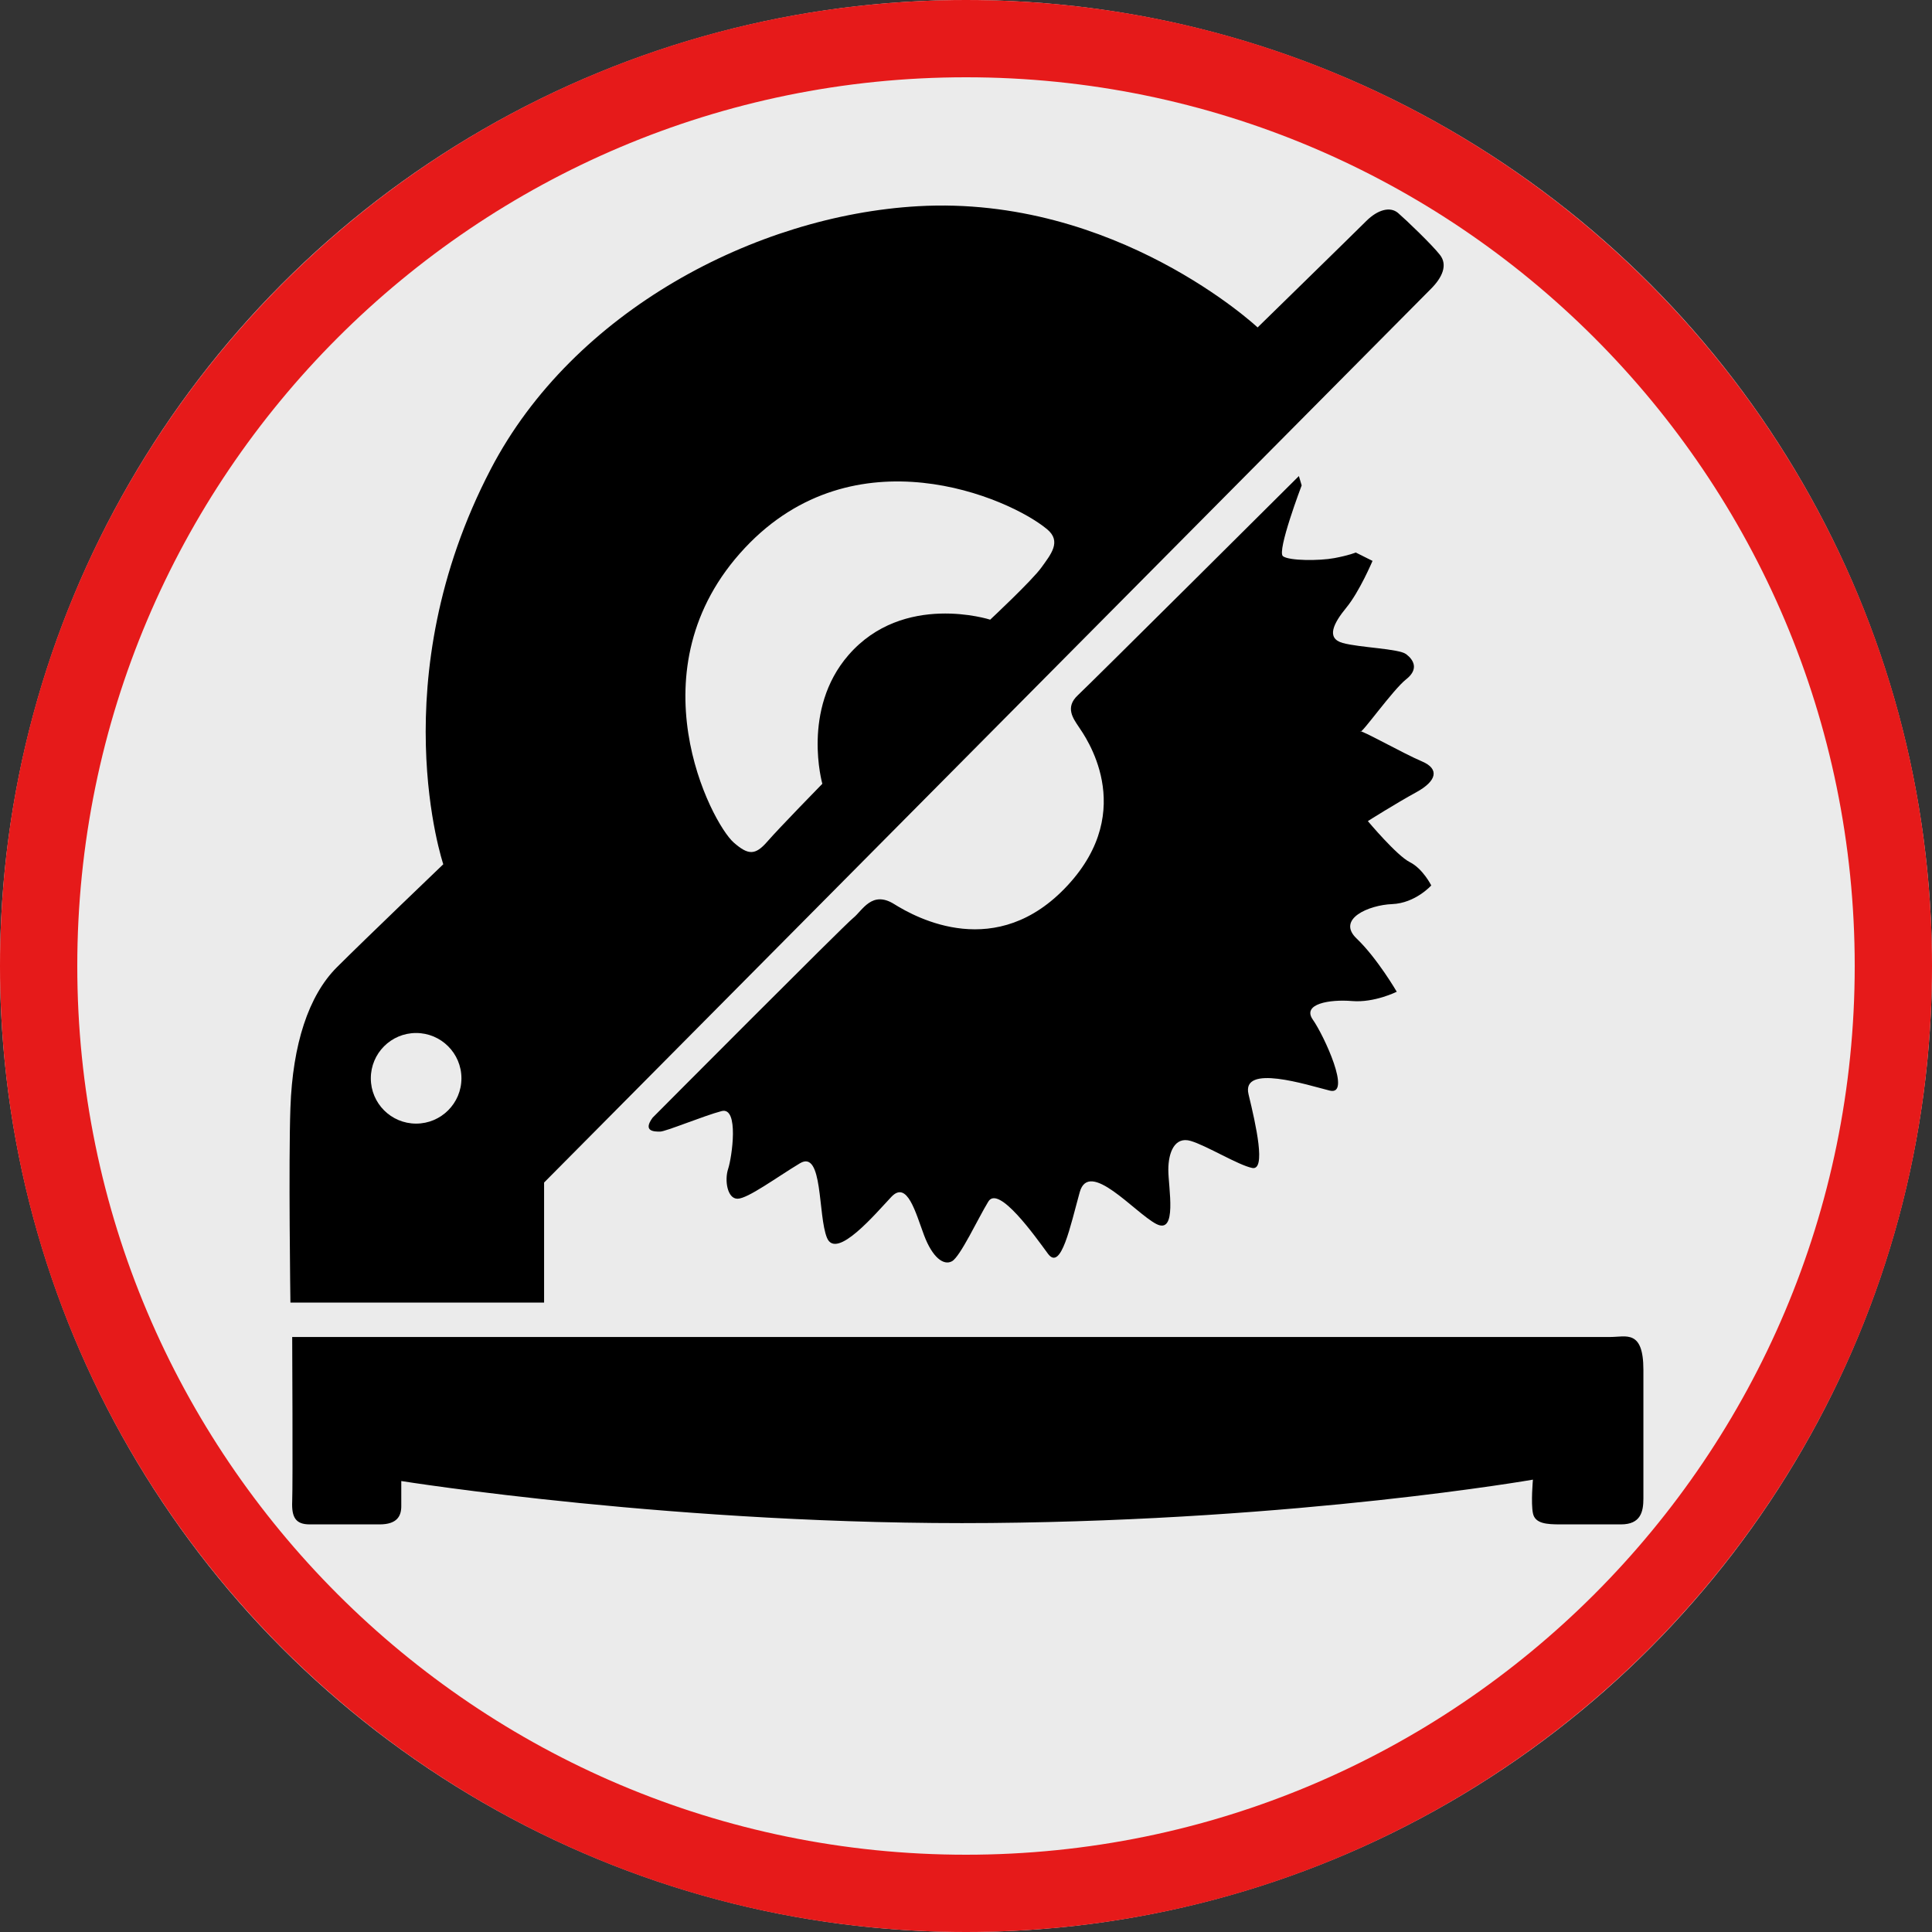 <?xml version="1.0" encoding="UTF-8" standalone="no"?><!DOCTYPE svg PUBLIC "-//W3C//DTD SVG 1.1//EN" "http://www.w3.org/Graphics/SVG/1.1/DTD/svg11.dtd"><svg width="100%" height="100%" viewBox="0 0 50 50" version="1.1" xmlns="http://www.w3.org/2000/svg" xmlns:xlink="http://www.w3.org/1999/xlink" xml:space="preserve" xmlns:serif="http://www.serif.com/" style="fill-rule:evenodd;clip-rule:evenodd;stroke-linejoin:round;stroke-miterlimit:2;"><rect x="0" y="0" width="50" height="50" fill="#333333" stroke="none"/><g><circle cx="25" cy="25" r="25" style="fill:#ebebeb;"/><path d="M25,0c13.798,0 25,11.202 25,25c0,13.798 -11.202,25 -25,25c-13.798,0 -25,-11.202 -25,-25c0,-13.798 11.202,-25 25,-25Zm0,2c12.694,0 23,10.306 23,23c0,12.694 -10.306,23 -23,23c-12.694,0 -23,-10.306 -23,-23c0,-12.694 10.306,-23 23,-23Z" style="fill:#e61a1a;"/><g><path d="M41.681,34.601l-34.119,0c-0,0 0.019,3.819 -0,4.254c-0.018,0.415 0.091,0.596 0.452,0.596l1.811,0c0.452,0 0.56,-0.217 0.56,-0.47l0,-0.652c0,0 7.241,1.159 15.259,1.086c8.018,-0.072 14.028,-1.122 14.028,-1.122c-0,0 -0.055,0.598 -0,0.869c0.053,0.272 0.362,0.289 0.705,0.289l1.575,0c0.507,0 0.579,-0.325 0.579,-0.669l0,-3.331c0,-1.05 -0.452,-0.85 -0.85,-0.85Z"/><path d="M14.081,30.604c-0,0 22.658,-22.834 22.95,-23.127c0.294,-0.293 0.441,-0.617 0.235,-0.88c-0.205,-0.263 -0.878,-0.908 -1.084,-1.085c-0.205,-0.175 -0.527,-0.086 -0.821,0.206c-0.293,0.293 -2.814,2.756 -2.814,2.756c0,-0 -3.663,-3.43 -8.793,-3.137c-4.196,0.24 -8.919,2.712 -11.051,6.8c-2.843,5.452 -1.231,10.23 -1.231,10.23c0,-0 -2.022,1.935 -2.755,2.667c-0.733,0.733 -1.143,1.993 -1.201,3.635c-0.051,1.405 -0,5.041 -0,5.041l6.565,0l-0,-3.106Zm5.198,-16.425c2.838,-3.026 6.83,-1.305 7.819,-0.483c0.383,0.317 0.097,0.651 -0.145,0.989c-0.241,0.337 -1.327,1.352 -1.327,1.352c0,-0 -2.244,-0.724 -3.668,0.917c-1.222,1.408 -0.676,3.33 -0.676,3.33c-0,-0 -1.109,1.134 -1.424,1.496c-0.314,0.362 -0.496,0.351 -0.869,0.025c-0.579,-0.508 -2.654,-4.489 0.29,-7.626Zm-8.51,14.9c-0.648,0 -1.172,-0.525 -1.172,-1.172c-0,-0.648 0.524,-1.173 1.172,-1.173c0.647,0 1.173,0.525 1.173,1.173c-0,0.647 -0.526,1.172 -1.173,1.172Z"/><path d="M36.8,19.705c-0.459,-0.192 -1.617,-0.844 -1.593,-0.773c0.024,0.073 0.845,-1.086 1.183,-1.351c0.338,-0.265 0.193,-0.507 -0,-0.652c-0.193,-0.144 -1.207,-0.168 -1.641,-0.289c-0.435,-0.121 -0.241,-0.507 0.096,-0.917c0.338,-0.41 0.676,-1.207 0.676,-1.207l-0.434,-0.217c-0,0 -0.169,0.073 -0.555,0.145c-0.388,0.072 -1.16,0.072 -1.328,-0.048c-0.168,-0.121 0.483,-1.834 0.483,-1.834l-0.072,-0.242c-0,0 -5.383,5.358 -5.72,5.672c-0.338,0.314 -0.121,0.603 0.024,0.82c0.144,0.217 1.544,2.124 -0.29,4.103c-1.833,1.98 -3.909,0.845 -4.488,0.483c-0.579,-0.362 -0.821,0.169 -1.063,0.362c-0.241,0.193 -5.188,5.165 -5.188,5.165c-0.266,0.362 0.048,0.361 0.193,0.361c0.144,-0 1.134,-0.411 1.592,-0.531c0.459,-0.12 0.266,1.206 0.169,1.496c-0.096,0.289 -0.024,0.772 0.242,0.772c0.266,0 1.014,-0.555 1.616,-0.917c0.604,-0.362 0.46,1.351 0.701,1.931c0.242,0.579 1.255,-0.628 1.665,-1.062c0.411,-0.435 0.628,0.41 0.845,0.989c0.217,0.579 0.507,0.797 0.724,0.677c0.217,-0.121 0.675,-1.111 0.941,-1.545c0.265,-0.435 1.206,0.892 1.544,1.352c0.339,0.458 0.579,-0.724 0.821,-1.594c0.241,-0.869 1.425,0.531 1.979,0.821c0.555,0.289 0.314,-0.941 0.314,-1.4c0,-0.457 0.168,-0.869 0.579,-0.748c0.411,0.121 1.231,0.627 1.593,0.7c0.362,0.072 0.097,-1.11 -0.096,-1.907c-0.193,-0.796 1.52,-0.241 2.099,-0.096c0.579,0.145 -0.145,-1.424 -0.434,-1.834c-0.29,-0.41 0.434,-0.531 1.013,-0.483c0.579,0.049 1.158,-0.241 1.158,-0.241c0,0 -0.506,-0.869 -1.037,-1.375c-0.532,-0.507 0.314,-0.869 0.917,-0.893c0.603,-0.024 1.013,-0.483 1.013,-0.483c0,0 -0.217,-0.434 -0.555,-0.603c-0.339,-0.169 -1.086,-1.062 -1.086,-1.062c0,0 0.724,-0.458 1.255,-0.748c0.531,-0.291 0.603,-0.604 0.145,-0.797Z"/></g></g></svg>